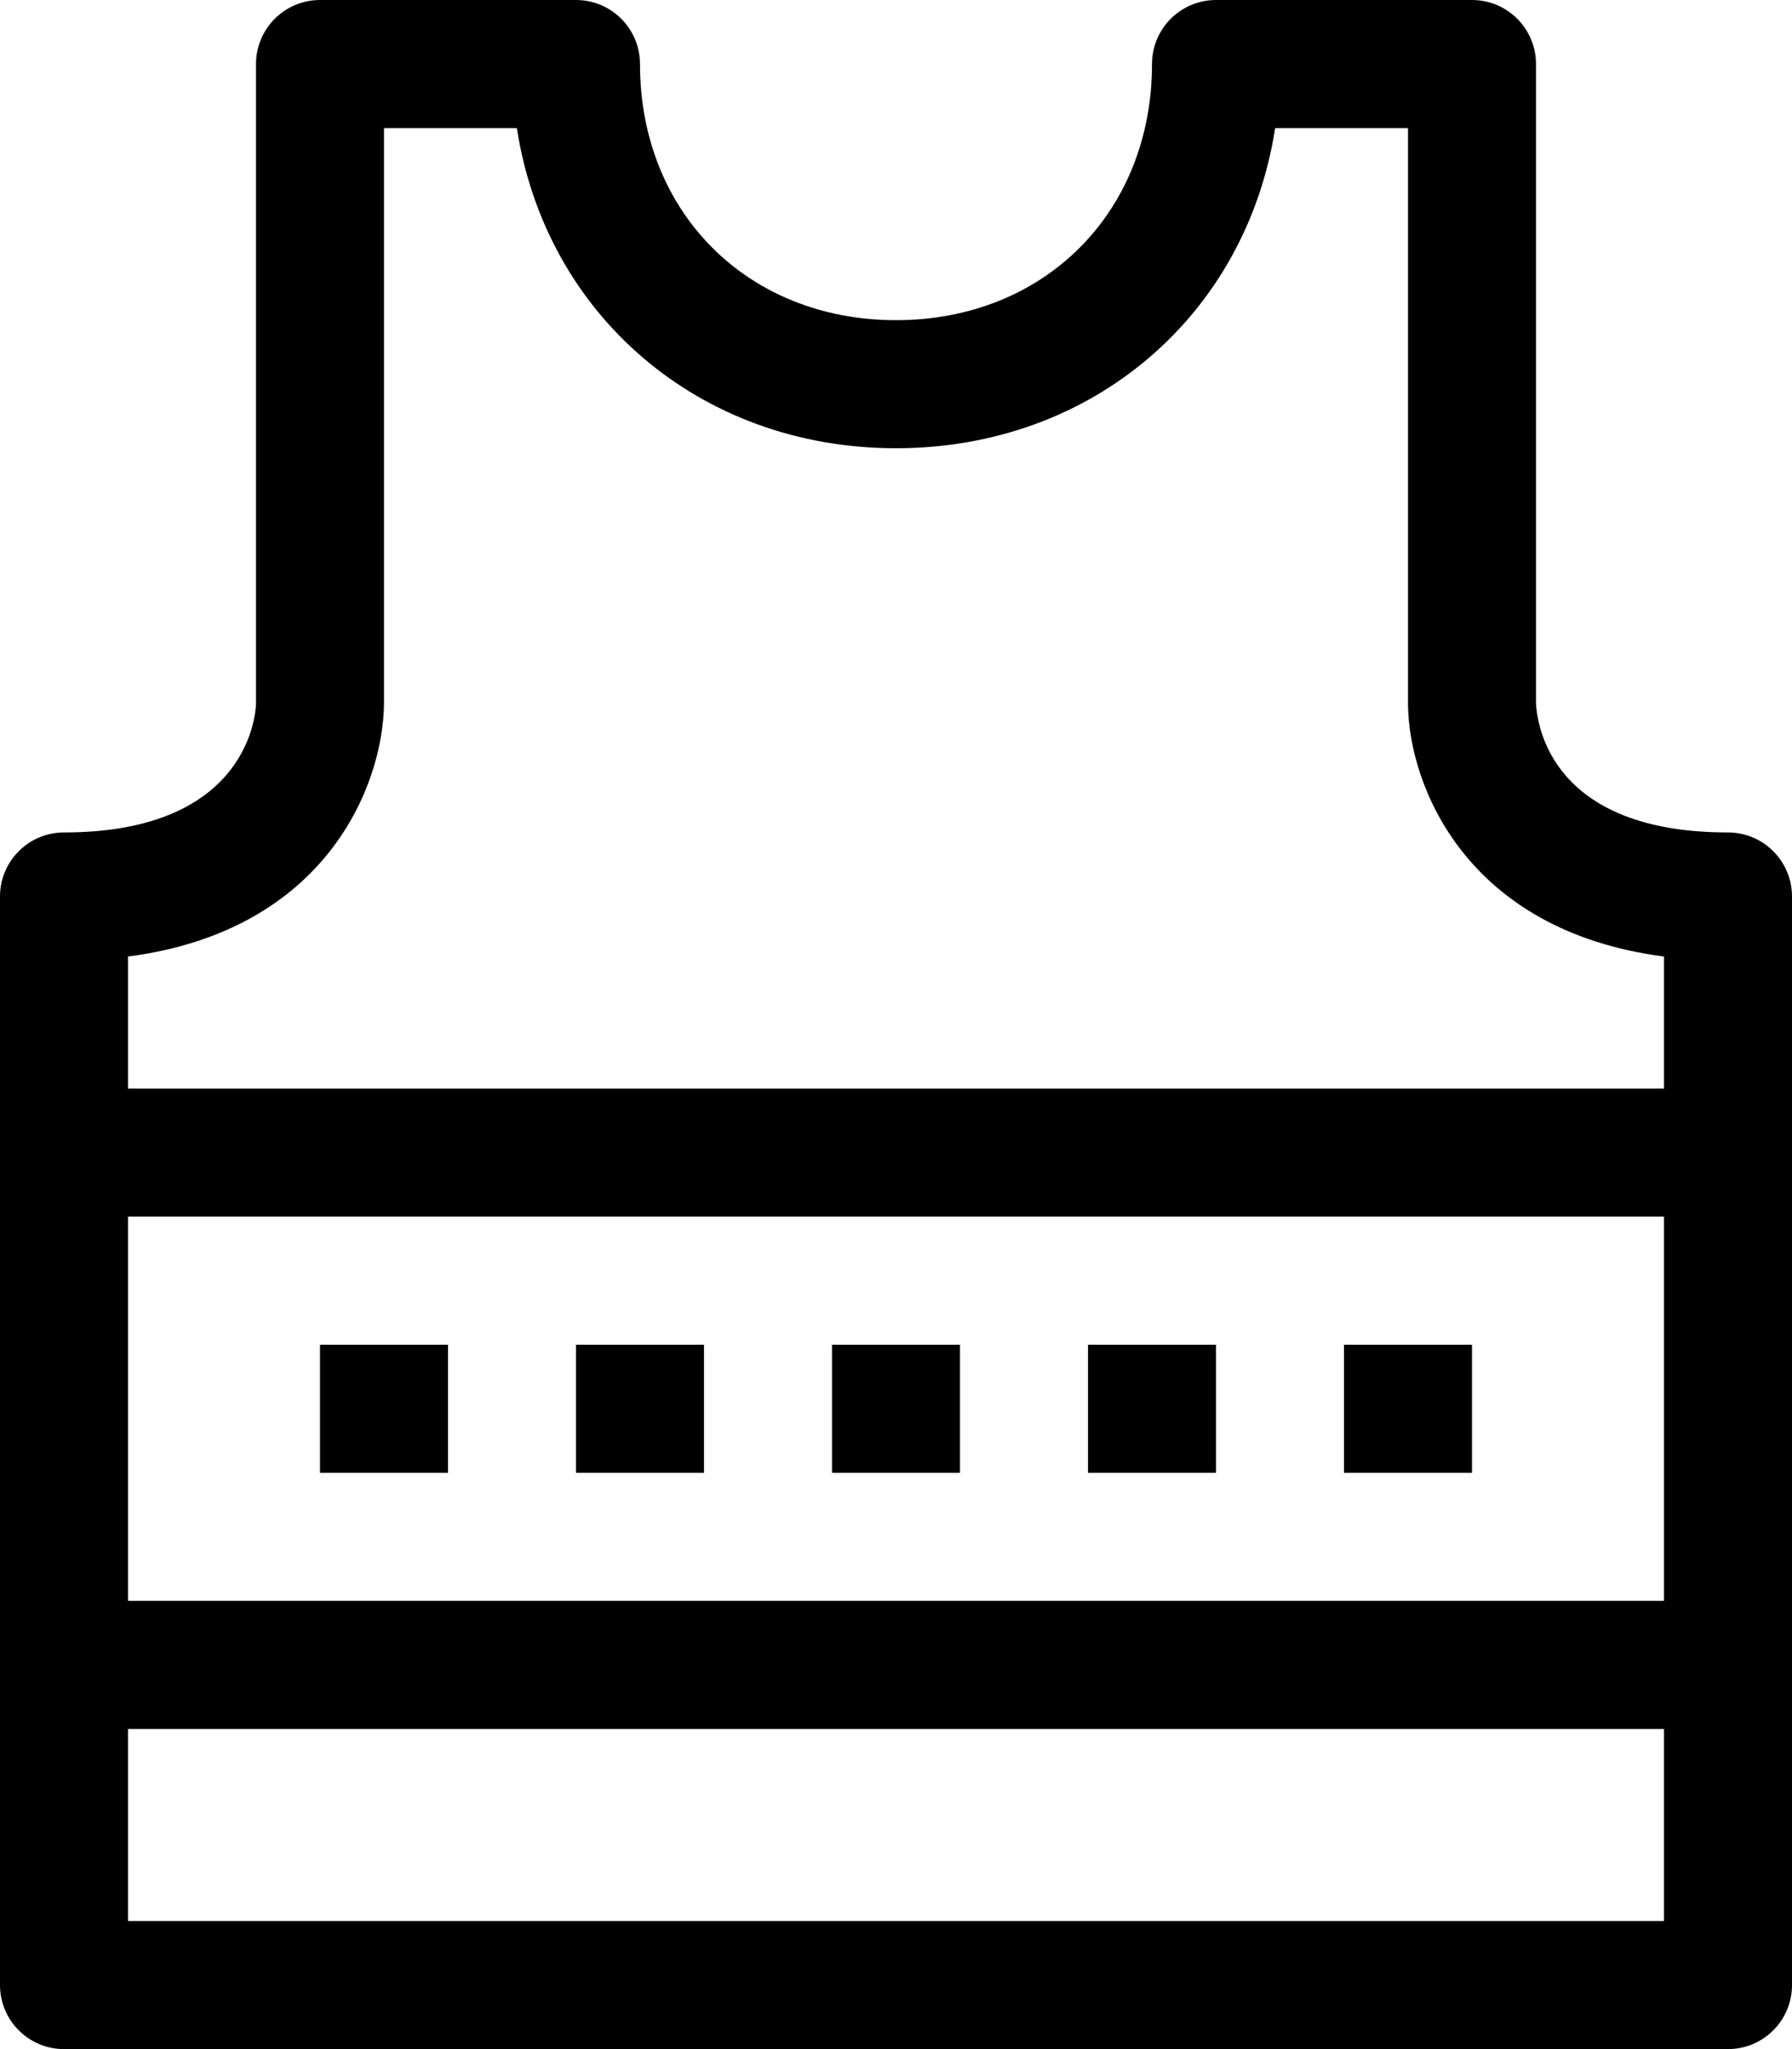 <?xml version="1.0" encoding="iso-8859-1"?>
<!-- Generator: Adobe Illustrator 20.1.0, SVG Export Plug-In . SVG Version: 6.00 Build 0)  -->
<svg version="1.1" id="Shirt" xmlns="http://www.w3.org/2000/svg" xmlns:xlink="http://www.w3.org/1999/xlink" x="0px" y="0px"
	 viewBox="0 0 28 32" style="enable-background:new 0 0 28 32;" xml:space="preserve">
<g>
	<path d="M27,13c-2.75,0-2.982-1.66-3-2.019V1c0-0.552-0.448-1-1-1h-4c-0.552,0-1,0.448-1,1c0,2.318-1.682,4-4,4s-4-1.682-4-4
		c0-0.552-0.448-1-1-1H5C4.448,0,4,0.448,4,1v9.986C3.999,11.068,3.938,13,1,13c-0.552,0-1,0.448-1,1v17c0,0.552,0.448,1,1,1h26
		c0.552,0,1-0.448,1-1V14C28,13.448,27.552,13,27,13z M6,11V2h2.076C8.525,4.911,10.922,7,14,7s5.475-2.089,5.924-5H22v9
		c0,0.004,0,0.009,0,0.014c0.018,1.253,0.902,3.521,4,3.924V17H2v-2.062C5.098,14.535,5.982,12.266,6,11z M26,19v6H2v-6H26z M2,30
		v-3h24v3H2z"/>
	<rect x="13" y="21" width="2" height="2"/>
	<rect x="17" y="21" width="2" height="2"/>
	<rect x="21" y="21" width="2" height="2"/>
	<rect x="9" y="21" width="2" height="2"/>
	<rect x="5" y="21" width="2" height="2"/>
</g>
</svg>
